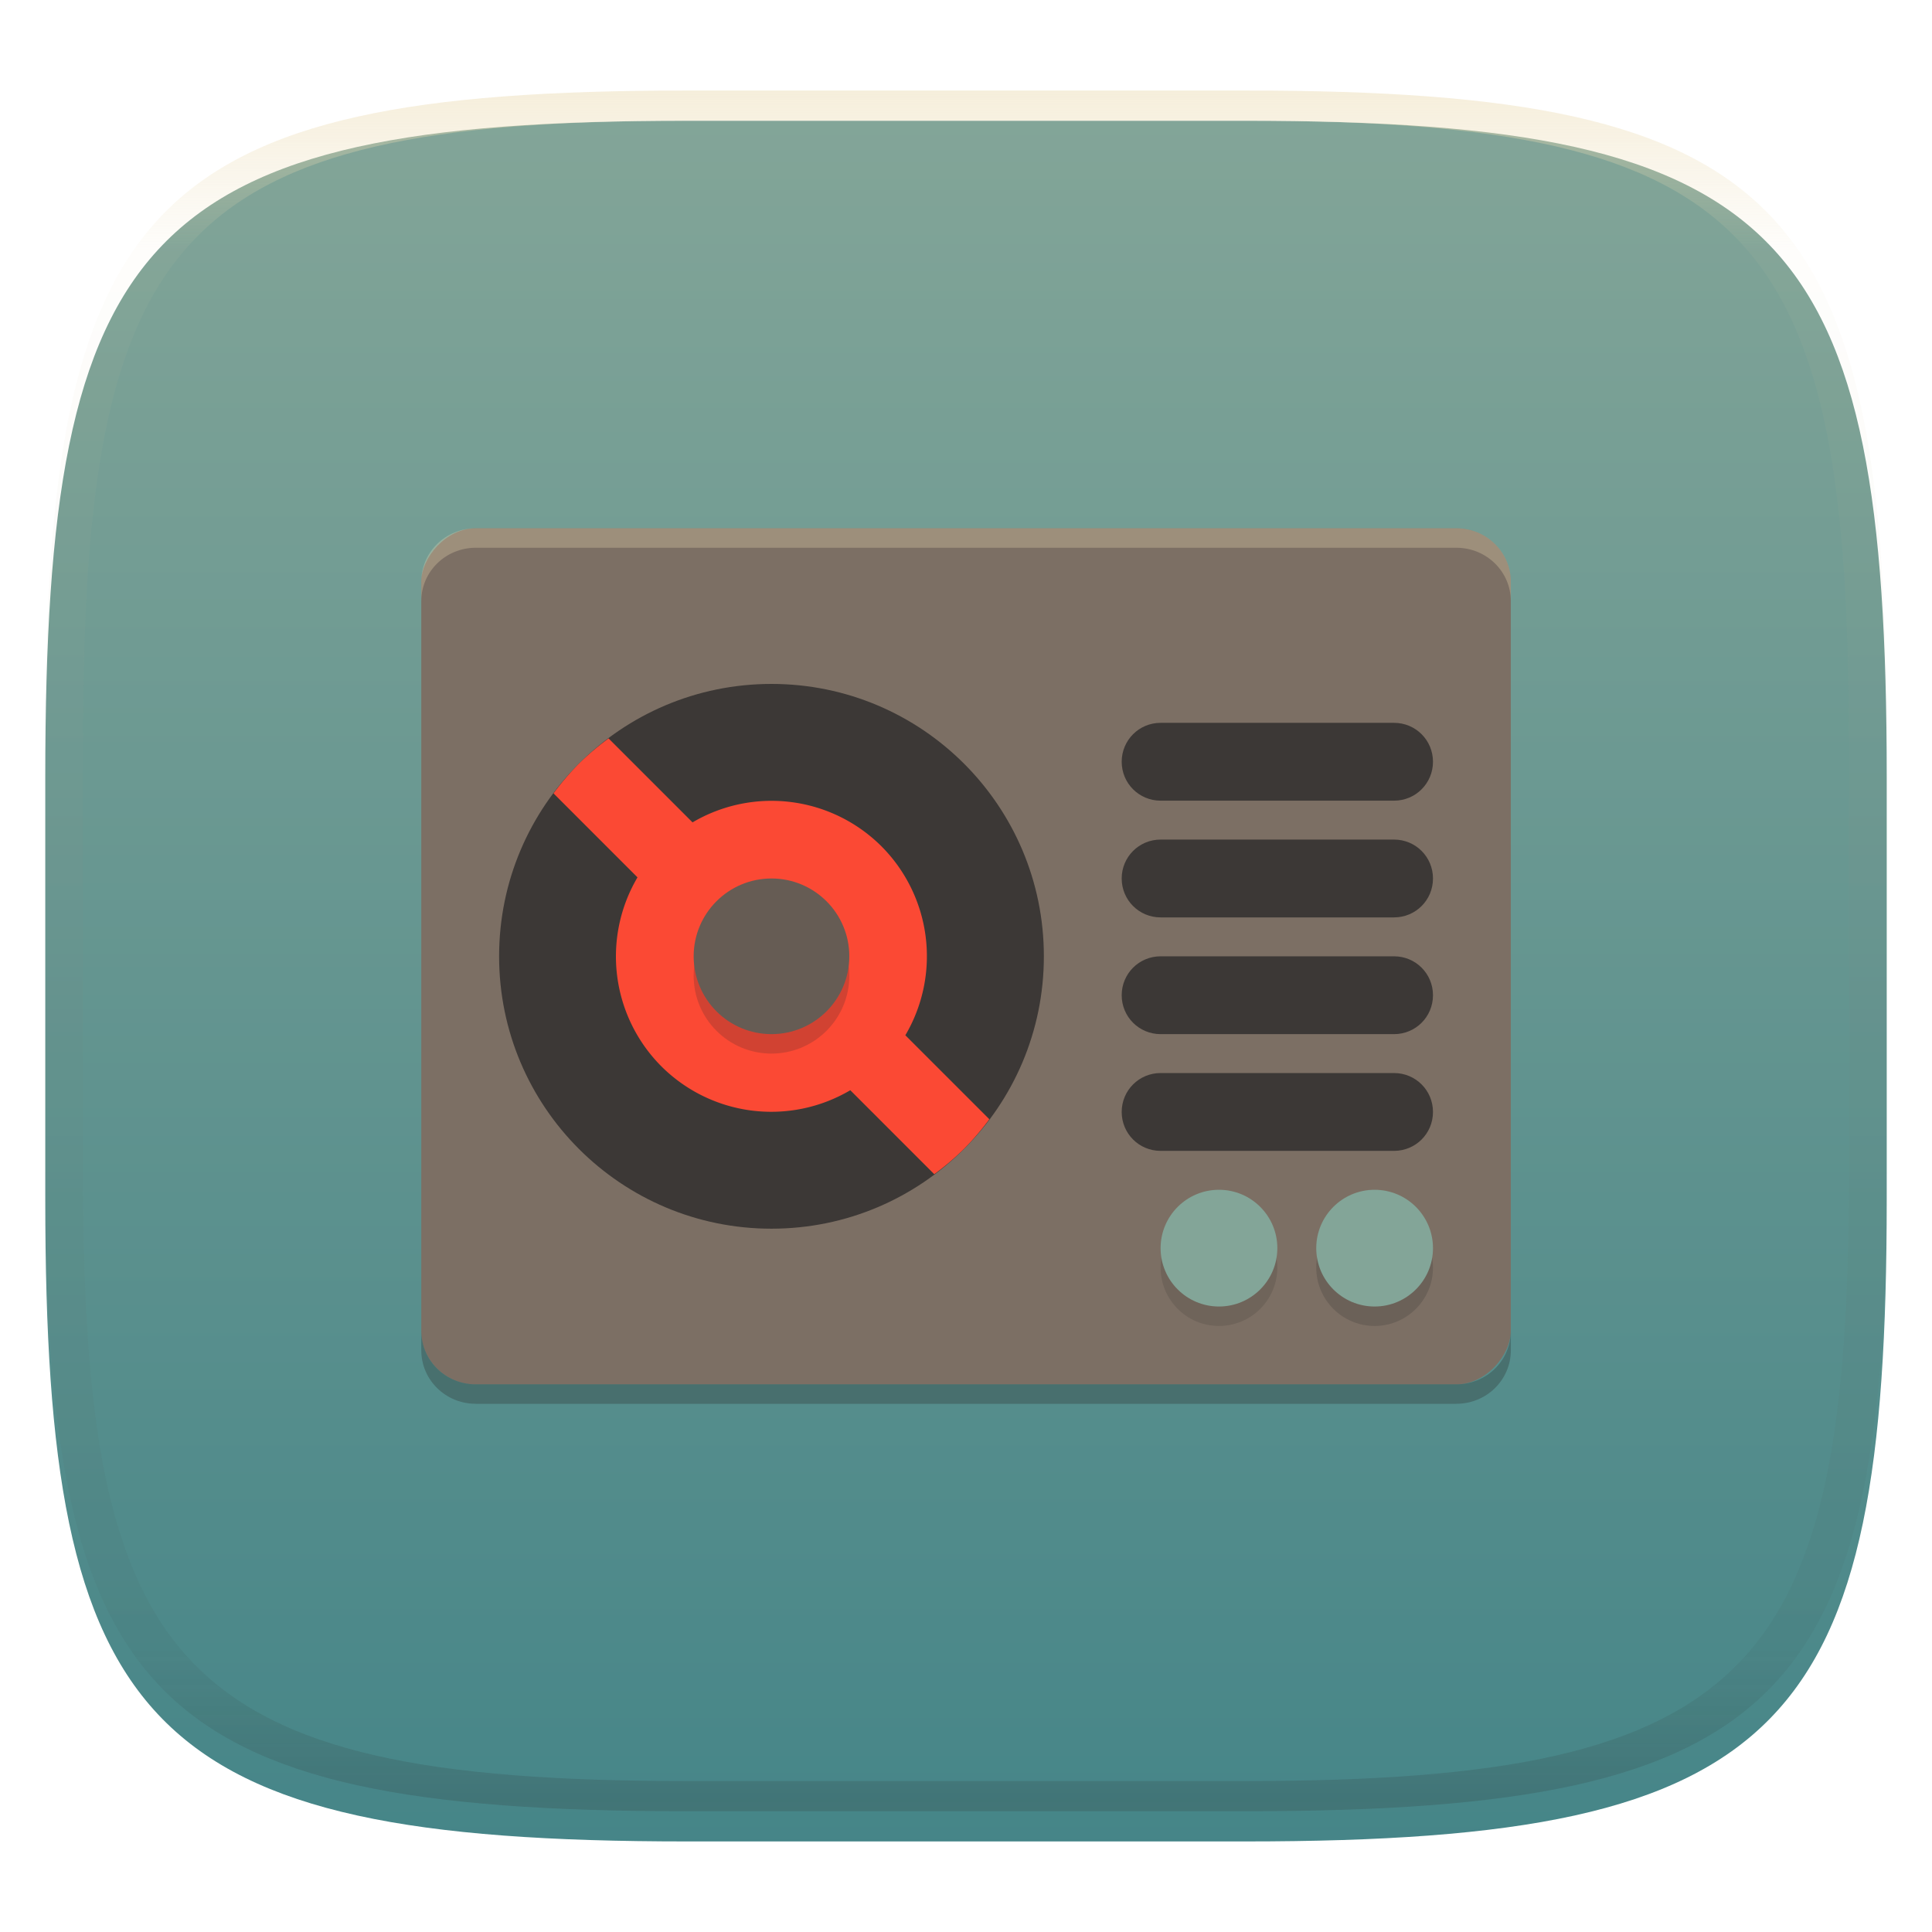 <svg width="256" height="256" style="isolation:isolate" version="1.1" viewBox="0 0 256 256" xmlns="http://www.w3.org/2000/svg">
  <defs>
    <linearGradient id="linearGradient31" x1=".5" x2=".5" y2="1" gradientTransform="matrix(244,0,0,228,5.986,12)" gradientUnits="userSpaceOnUse">
      <stop stop-color="#ebdbb2" offset="0"/>
      <stop stop-color="#ebdbb2" stop-opacity=".098" offset=".1"/>
      <stop stop-color="#282828" stop-opacity=".1" offset=".9"/>
      <stop stop-color="#282828" stop-opacity=".4" offset="1"/>
    </linearGradient>
    <filter id="a-3" x="-.042" y="-.045" width="1.084" height="1.108" color-interpolation-filters="sRGB">
      <feGaussianBlur in="SourceGraphic" stdDeviation="4.294"/>
      <feOffset dy="4" result="pf_100_offsetBlur"/>
      <feFlood flood-opacity=".4"/>
      <feComposite in2="pf_100_offsetBlur" operator="in" result="pf_100_dropShadow"/>
      <feBlend in="SourceGraphic" in2="pf_100_dropShadow"/>
    </filter>
    <linearGradient id="b-5" x1=".5" x2=".5" y2="1" gradientTransform="matrix(244,0,0,228,5.981,12.12)" gradientUnits="userSpaceOnUse">
      <stop stop-color="#83a598" offset="0"/>
      <stop stop-color="#458588" offset="1"/>
    </linearGradient>
  </defs>
  <g transform="translate(9.09e-6 -.12)" filter="url(#a-3)">
    <path d="m165 12.12c72 0 85 15 85 87v56c0 70-13 85-85 85h-74c-72 0-85-15-85-85v-56c0-72 13-87 85-87z" fill="url(#b-5)"/>
  </g>
  <g transform="translate(9.09e-6 -.12)" opacity=".5">
    <path transform="translate(-.005 .116)" d="m91 12c-72 0-85 15-85 87v56c0 70 13 85 85 85h74c72 0 85-15 85-85v-56c0-72-13-87-85-87zm0 4h74c68 0 80 15 80 83v56c0 66-12 81-80 81h-74c-68 0-80-15-80-81v-56c0-68 12-83 80-83z" fill="url(#linearGradient31)" opacity="1"/>
  </g>
  <g transform="matrix(2.578 0 0 2.578 45.51 44.22)">
    <rect transform="scale(-1,1)" x="-60" y="10" width="56" height="44" rx="2.8" ry="2.75" fill="#7c6f64"/>
    <circle cx="22" cy="32" r="14" fill="#3c3836"/>
    <path d="m12.1 22.1a14 14 0 0 0-1.303 1.525l4.316 4.317a7.998 8 0 0 0 1.229 9.715 7.998 8 0 0 0 9.709 1.226l4.316 4.317a14 14 0 0 0 1.527-1.301 14 14 0 0 0 1.303-1.525l-4.317-4.316a7.998 8 0 0 0-1.23-9.714 7.998 8 0 0 0-9.708-1.228l-4.316-4.316a14 14 0 0 0-1.528 1.302z" fill="#fb4934"/>
    <circle cx="22" cy="33" r="4" fill="#282828" opacity=".2"/>
    <circle cx="22" cy="32" r="4" fill="#665c54"/>
    <circle cx="53" cy="48" r="3" fill="#282828" opacity=".2"/>
    <circle cx="53" cy="47" r="3" fill="#83a598"/>
    <circle cx="45" cy="48" r="3" fill="#3c3836" opacity=".2"/>
    <circle cx="45" cy="47" r="3" fill="#83a598"/>
    <path d="m42 20c-1.108 0-2 0.892-2 2s0.891 2 2 2h12c1.108 0 2-0.892 2-2s-0.892-2-2-2zm0 6c-1.108 0-2 0.892-2 2s0.891 2 2 2h12c1.108 0 2-0.891 2-2s-0.892-2-2-2zm0 6c-1.108 0-2 0.892-2 2s0.891 2 2 2h12c1.108 0 2-0.891 2-2s-0.892-2-2-2zm0 6c-1.108 0-2 0.892-2 2s0.891 2 2 2h12c1.108 0 2-0.891 2-2s-0.892-2-2-2z" fill="#3c3836" style="isolation:isolate"/>
    <path d="m6.801 10c-1.551 0-2.801 1.226-2.801 2.749v1.001c0-1.523 1.25-2.749 2.801-2.749h50.4c1.55 0 2.801 1.226 2.801 2.749v-1.001c0-1.523-1.251-2.749-2.801-2.749z" fill="#ebdbb2" opacity=".3"/>
    <path d="m4 51.25v1c0 1.524 1.25 2.75 2.801 2.75h50.4c1.55 0 2.801-1.226 2.801-2.75v-1c0 1.524-1.251 2.75-2.801 2.75h-50.4c-1.551 0-2.801-1.226-2.801-2.75z" fill="#282828" opacity=".3"/>
  </g>
</svg>
